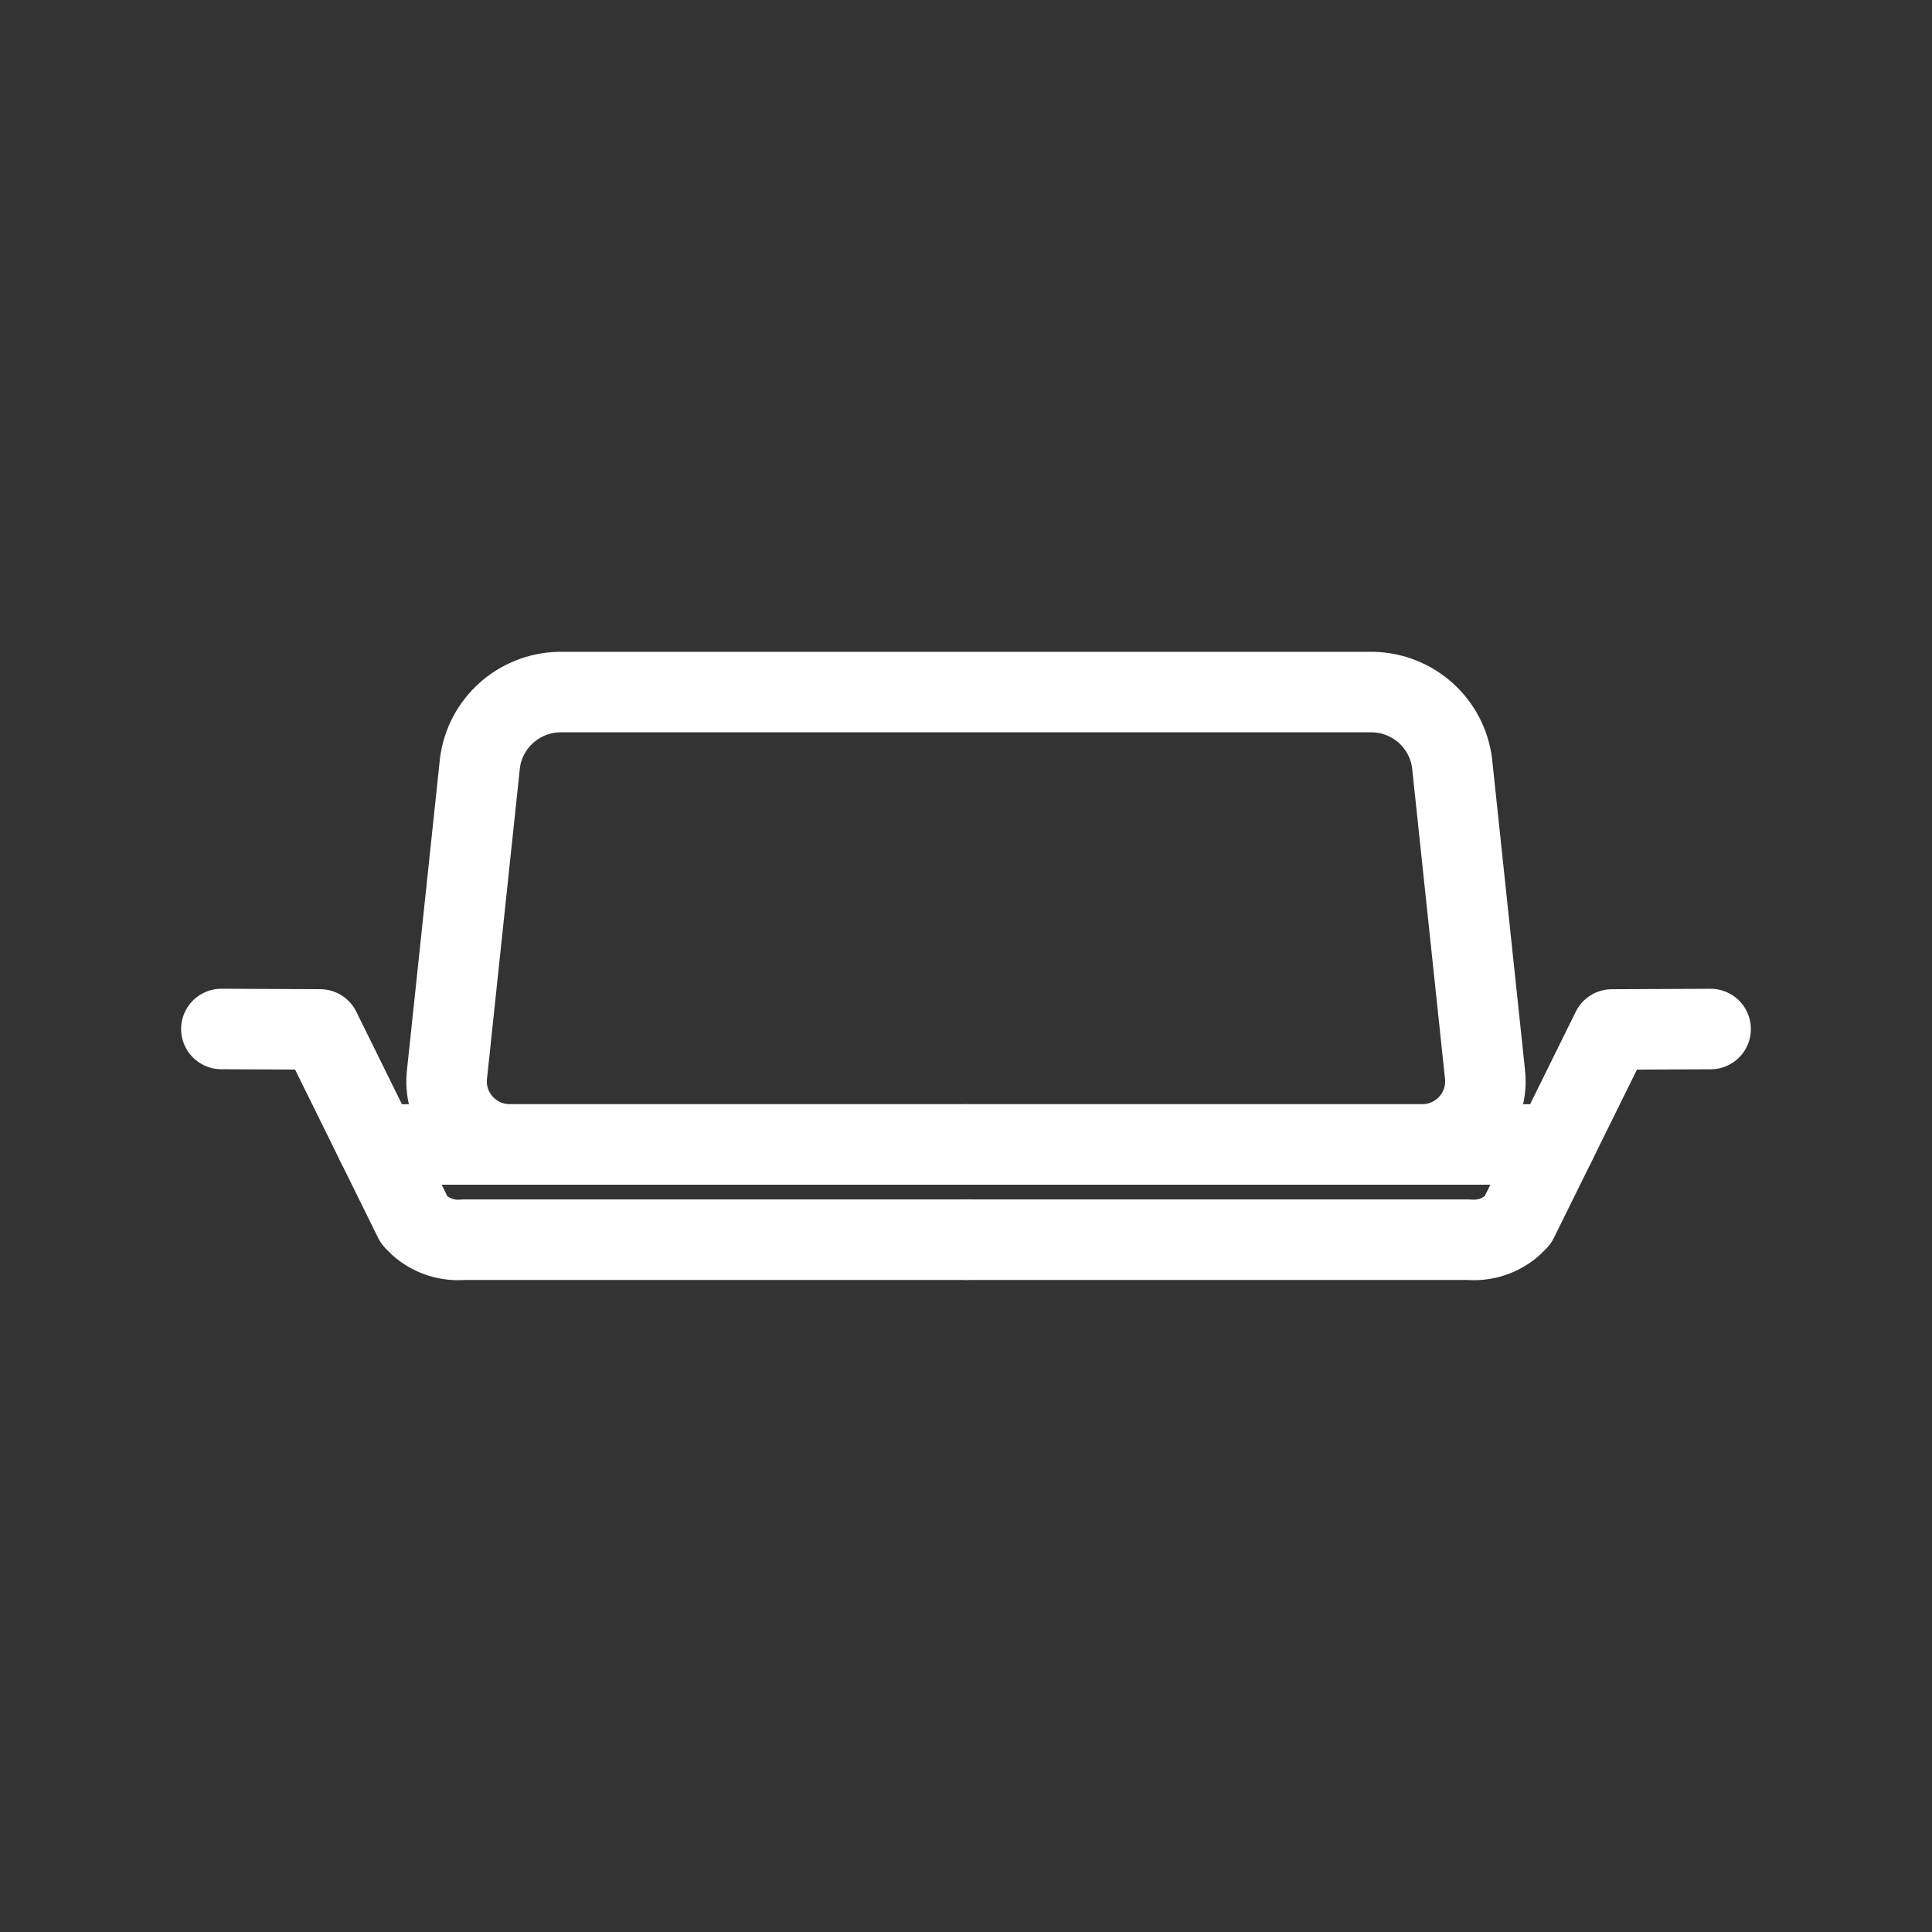 <?xml version="1.0" encoding="UTF-8"?><svg id="b" xmlns="http://www.w3.org/2000/svg" viewBox="0 0 48 48"><rect x="0" y="0" width="48" height="48" fill="#333333" stroke="none"/><defs><style>.h{stroke-width:2px;fill:none;stroke:#fff;stroke-linecap:round;stroke-linejoin:round;}</style></defs><path id="c" class="h" d="M13.894,17.194c-1.005.022-1.843.772-1.97,1.765l-.816,7.71c-.11.859.501,1.644,1.364,1.753.077.01.155.014.233.012h22.59c.87.019,1.59-.668,1.609-1.534.002-.077-.002-.155-.012-.231l-.816-7.71c-.127-.993-.965-1.743-1.97-1.765H13.894"/><path id="d" class="h" d="M24,30.8h-12.484c-.393.036-.783-.088-1.082-.345l-.142-.141-2.338-4.738-2.454-.011"/><path id="e" class="h" d="M24,30.8h12.484c.393.036.783-.088,1.082-.345l.142-.141,2.339-4.737,2.453-.011"/><path id="f" class="h" d="M9.364,28.434h14.636"/><path id="g" class="h" d="M38.636,28.434h-14.636"/></svg>